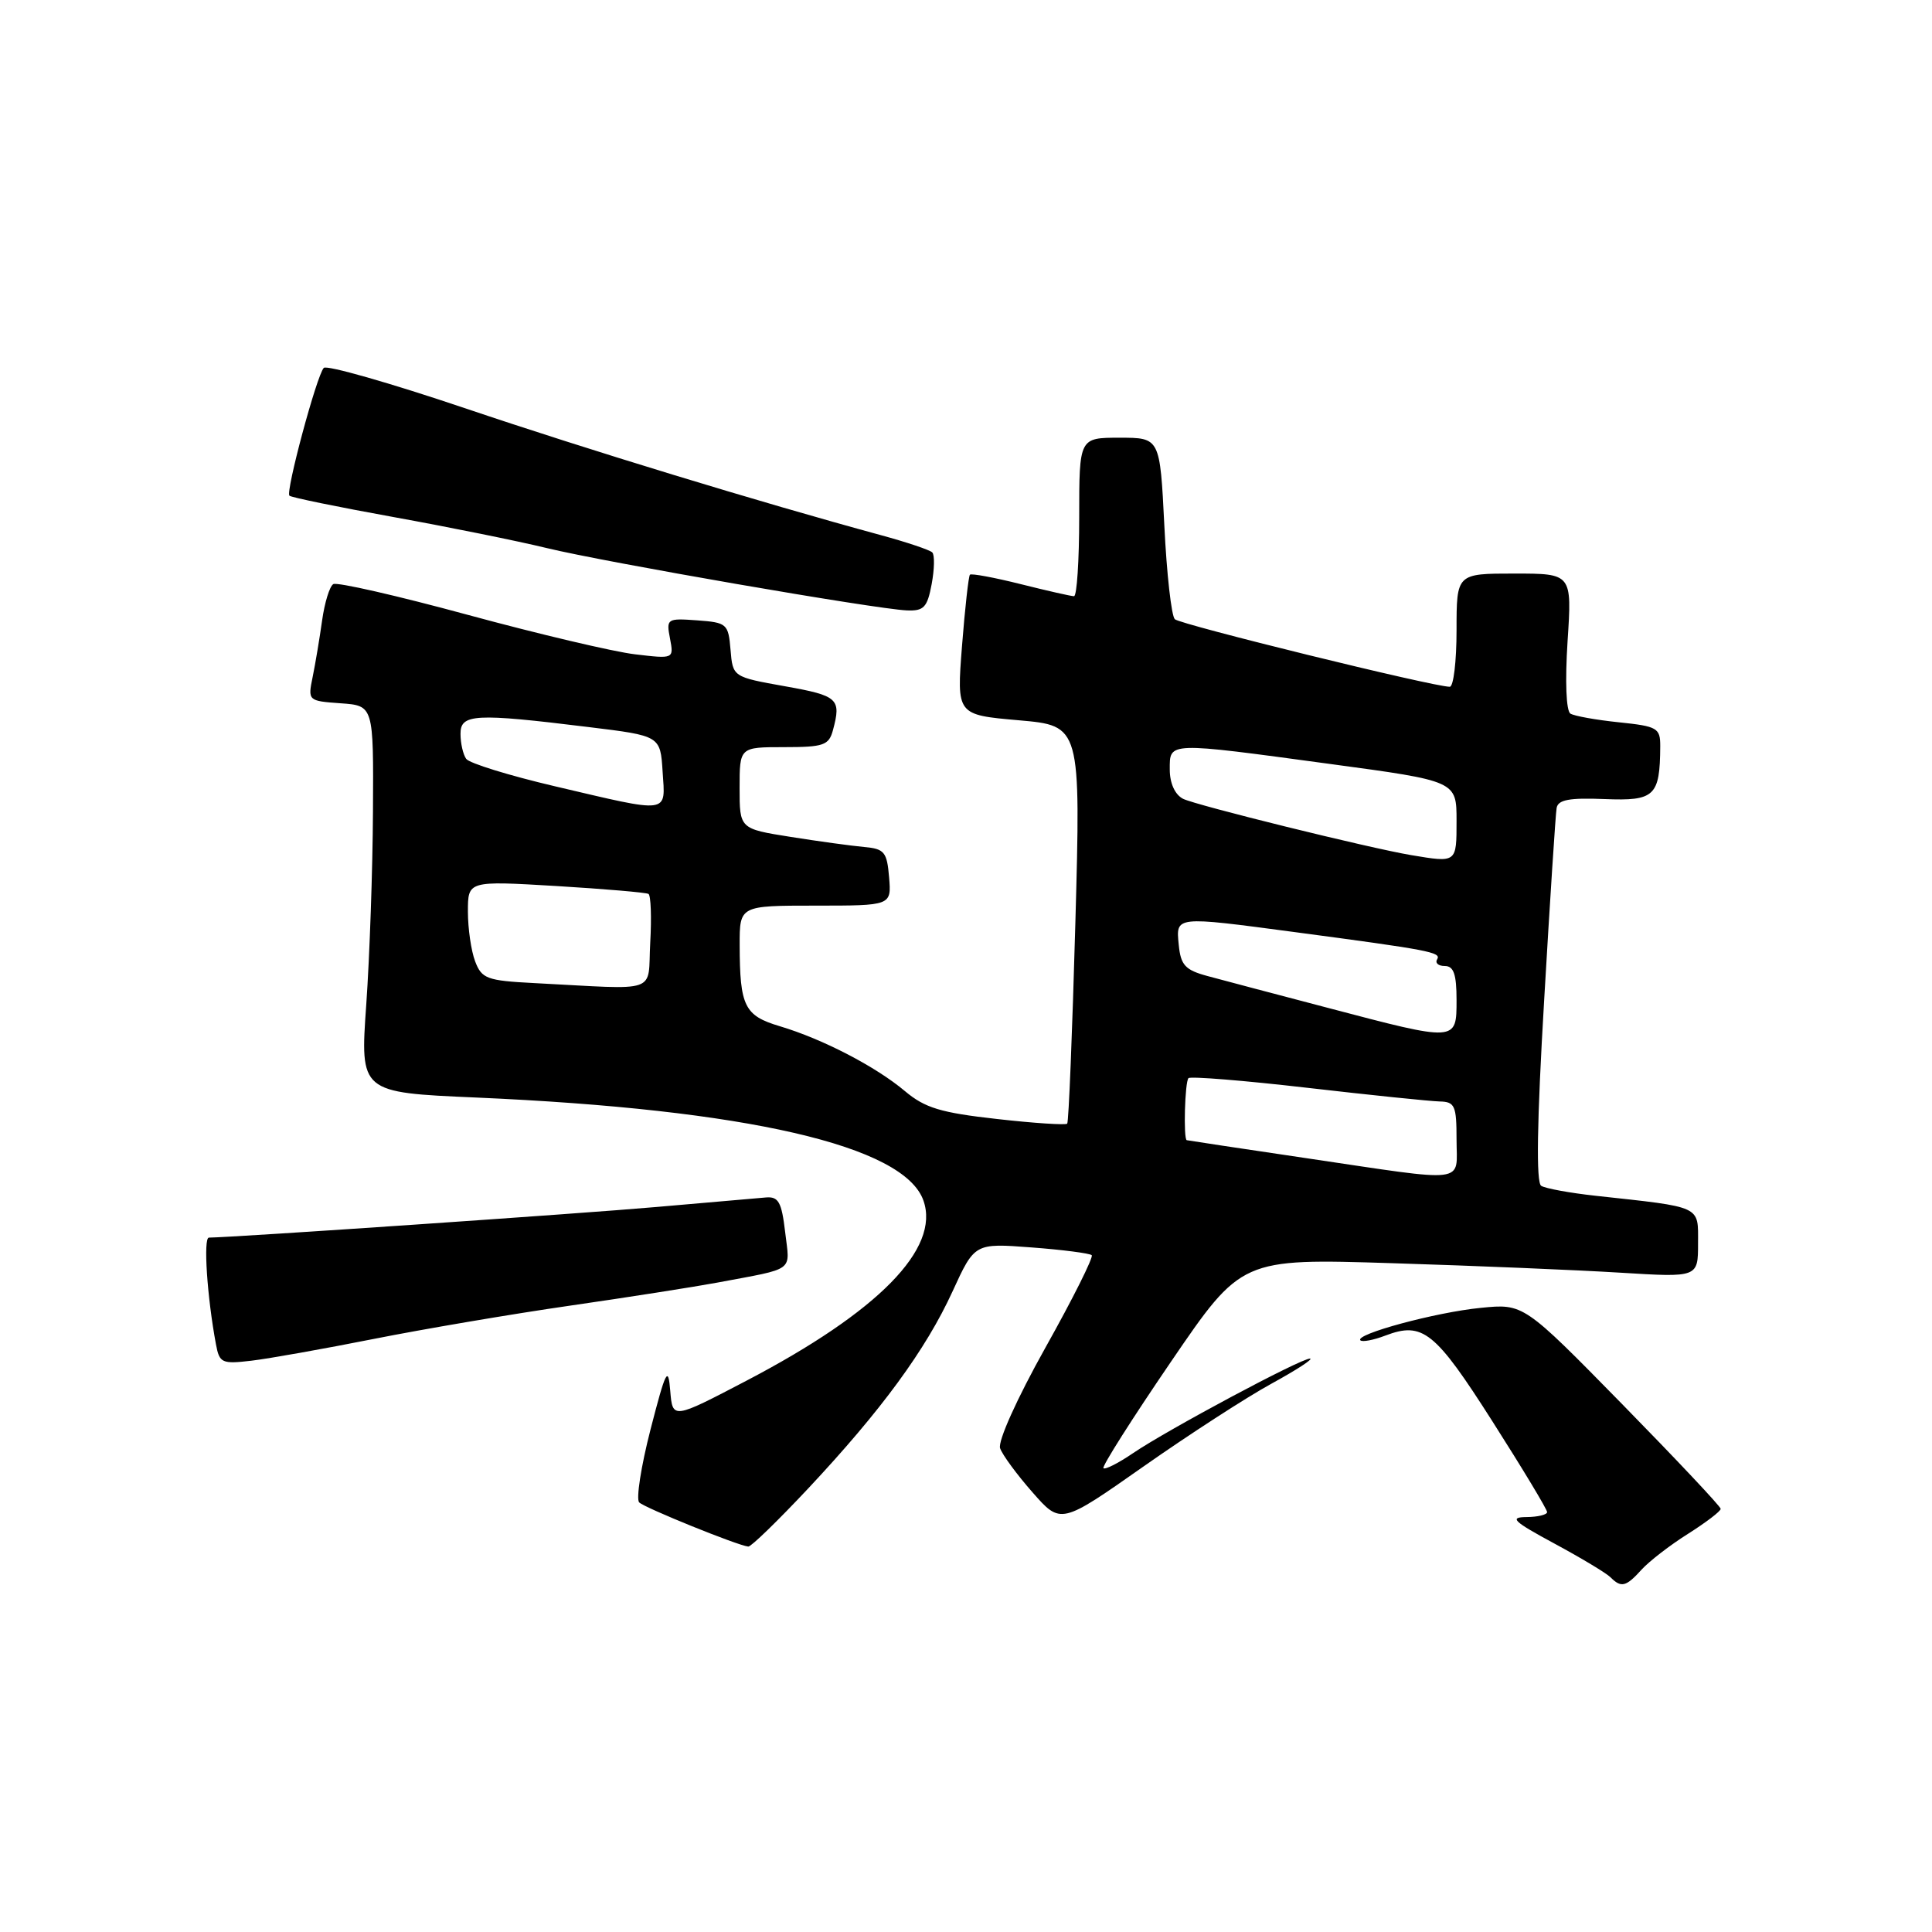 <?xml version="1.0" encoding="UTF-8" standalone="no"?>
<!DOCTYPE svg PUBLIC "-//W3C//DTD SVG 1.1//EN" "http://www.w3.org/Graphics/SVG/1.1/DTD/svg11.dtd" >
<svg xmlns="http://www.w3.org/2000/svg" xmlns:xlink="http://www.w3.org/1999/xlink" version="1.1" viewBox="0 0 256 256">
 <g >
 <path fill="currentColor"
d=" M 217.51 207.99 C 218.52 206.88 221.28 204.74 223.67 203.24 C 226.05 201.73 228.00 200.25 228.00 199.93 C 228.00 199.62 222.12 193.38 214.94 186.05 C 201.88 172.73 201.88 172.73 196.19 173.30 C 190.26 173.88 179.46 176.80 180.26 177.60 C 180.52 177.85 182.00 177.57 183.57 176.97 C 188.52 175.09 190.15 176.40 197.75 188.33 C 201.74 194.59 205.00 200.00 205.00 200.36 C 205.00 200.71 203.76 201.01 202.25 201.02 C 199.94 201.04 200.54 201.60 205.95 204.52 C 209.49 206.43 212.84 208.44 213.40 209.00 C 214.82 210.42 215.45 210.27 217.51 207.99 Z  M 107.07 197.25 C 116.77 186.90 122.68 178.84 126.22 171.11 C 129.15 164.72 129.15 164.72 136.67 165.29 C 140.81 165.60 144.40 166.07 144.66 166.32 C 144.91 166.58 142.16 172.08 138.54 178.54 C 134.74 185.33 132.20 190.98 132.52 191.90 C 132.82 192.78 134.76 195.41 136.82 197.75 C 140.56 202.01 140.56 202.01 151.53 194.31 C 157.56 190.08 165.20 185.13 168.50 183.33 C 171.80 181.52 174.09 180.04 173.58 180.02 C 172.39 179.99 154.73 189.43 150.15 192.54 C 148.20 193.87 146.43 194.77 146.21 194.54 C 145.99 194.32 150.01 187.98 155.15 180.45 C 164.50 166.75 164.50 166.75 184.50 167.38 C 195.50 167.72 209.11 168.29 214.75 168.64 C 225.00 169.27 225.00 169.27 225.00 164.76 C 225.00 159.70 225.65 160.00 211.37 158.44 C 208.00 158.07 204.79 157.48 204.22 157.13 C 203.53 156.71 203.65 148.75 204.61 132.50 C 205.38 119.30 206.12 107.85 206.26 107.07 C 206.44 105.97 207.95 105.69 212.62 105.88 C 219.26 106.15 219.95 105.50 219.99 98.89 C 220.00 96.46 219.62 96.24 214.53 95.71 C 211.51 95.40 208.62 94.88 208.09 94.56 C 207.52 94.20 207.37 90.31 207.71 84.98 C 208.30 76.00 208.30 76.00 200.65 76.00 C 193.00 76.00 193.00 76.00 193.00 83.50 C 193.00 87.62 192.60 91.00 192.10 91.00 C 189.92 91.00 156.42 82.76 155.67 82.05 C 155.22 81.61 154.59 76.02 154.28 69.62 C 153.70 58.00 153.70 58.00 148.35 58.00 C 143.00 58.00 143.00 58.00 143.00 68.50 C 143.00 74.28 142.69 79.00 142.31 79.00 C 141.94 79.00 138.76 78.28 135.25 77.40 C 131.74 76.52 128.71 75.96 128.52 76.15 C 128.34 76.34 127.86 80.60 127.47 85.61 C 126.76 94.72 126.76 94.72 134.99 95.44 C 143.21 96.16 143.21 96.16 142.49 122.33 C 142.09 136.72 141.61 148.67 141.41 148.89 C 141.22 149.10 137.02 148.83 132.08 148.27 C 124.65 147.44 122.56 146.81 119.91 144.58 C 116.05 141.33 109.00 137.67 103.33 135.98 C 98.64 134.58 98.03 133.35 98.01 125.25 C 98.00 120.00 98.00 120.00 108.06 120.00 C 118.12 120.00 118.12 120.00 117.81 116.25 C 117.53 112.89 117.19 112.47 114.50 112.23 C 112.85 112.08 108.46 111.48 104.75 110.89 C 98.00 109.82 98.00 109.82 98.00 104.41 C 98.00 99.00 98.00 99.00 103.88 99.00 C 109.14 99.00 109.83 98.76 110.37 96.75 C 111.49 92.59 111.06 92.19 104.05 90.94 C 97.10 89.70 97.10 89.70 96.80 86.10 C 96.51 82.65 96.32 82.49 92.38 82.20 C 88.38 81.91 88.27 81.98 88.78 84.61 C 89.29 87.31 89.29 87.31 84.15 86.70 C 81.33 86.37 71.37 84.02 62.02 81.48 C 52.68 78.94 44.64 77.10 44.16 77.40 C 43.67 77.70 43.01 79.87 42.68 82.22 C 42.35 84.58 41.79 87.93 41.43 89.69 C 40.78 92.85 40.81 92.88 45.14 93.19 C 49.50 93.50 49.50 93.50 49.42 107.50 C 49.38 115.20 48.98 126.73 48.53 133.13 C 47.71 144.76 47.71 144.76 63.11 145.43 C 98.97 147.00 119.80 151.80 122.36 159.08 C 124.60 165.45 116.40 173.80 98.93 182.94 C 89.12 188.07 89.12 188.07 88.81 184.28 C 88.54 180.94 88.23 181.53 86.20 189.40 C 84.94 194.30 84.26 198.66 84.70 199.08 C 85.45 199.81 97.72 204.78 99.15 204.93 C 99.51 204.97 103.07 201.51 107.07 197.25 Z  M 49.50 177.42 C 56.10 176.11 67.80 174.12 75.50 173.01 C 83.20 171.90 91.97 170.52 95.00 169.96 C 105.52 167.98 104.66 168.61 104.04 163.28 C 103.57 159.28 103.16 158.53 101.49 158.67 C 100.40 158.76 93.88 159.33 87.00 159.93 C 77.01 160.81 31.09 163.95 27.68 163.99 C 26.92 164.00 27.44 171.85 28.62 178.15 C 29.08 180.61 29.40 180.76 33.31 180.30 C 35.61 180.03 42.90 178.73 49.50 177.42 Z  M 123.45 77.40 C 123.82 75.42 123.86 73.53 123.53 73.20 C 123.21 72.87 120.14 71.84 116.72 70.91 C 100.59 66.52 77.87 59.59 61.55 54.07 C 51.67 50.74 43.28 48.34 42.90 48.75 C 41.96 49.76 37.82 65.16 38.35 65.68 C 38.57 65.91 44.78 67.18 52.13 68.51 C 59.48 69.84 68.62 71.69 72.44 72.62 C 80.12 74.49 115.98 80.70 120.14 80.88 C 122.41 80.98 122.87 80.50 123.45 77.40 Z  M 173.00 153.45 C 164.47 152.19 157.39 151.12 157.25 151.08 C 156.79 150.93 157.00 143.34 157.48 142.86 C 157.74 142.60 164.83 143.17 173.23 144.14 C 181.63 145.11 189.51 145.92 190.75 145.95 C 192.78 145.99 193.00 146.50 193.00 151.00 C 193.00 156.92 194.88 156.69 173.00 153.45 Z  M 176.00 133.56 C 169.12 131.76 161.93 129.85 160.00 129.33 C 157.04 128.53 156.45 127.89 156.19 125.19 C 155.81 121.37 155.63 121.39 171.50 123.50 C 189.40 125.88 191.01 126.18 190.43 127.11 C 190.13 127.60 190.58 128.00 191.44 128.00 C 192.62 128.00 193.00 129.09 193.00 132.50 C 193.00 138.06 193.08 138.06 176.00 133.56 Z  M 70.71 130.26 C 64.52 129.94 63.83 129.68 62.96 127.39 C 62.43 126.00 62.00 123.03 62.00 120.79 C 62.00 116.71 62.00 116.71 73.68 117.40 C 80.10 117.79 85.61 118.26 85.93 118.45 C 86.24 118.65 86.35 121.55 86.16 124.90 C 85.78 131.79 87.66 131.13 70.71 130.26 Z  M 187.00 113.31 C 181.41 112.37 158.38 106.68 156.75 105.84 C 155.68 105.28 155.00 103.78 155.00 101.96 C 155.00 98.28 154.56 98.29 176.25 101.23 C 193.00 103.49 193.00 103.49 193.00 108.75 C 193.00 114.36 193.05 114.32 187.00 113.31 Z  M 73.50 104.18 C 67.45 102.76 62.17 101.13 61.77 100.55 C 61.36 99.97 61.02 98.49 61.02 97.25 C 61.00 94.59 62.90 94.48 78.00 96.34 C 87.50 97.50 87.50 97.50 87.80 102.25 C 88.17 107.91 88.94 107.80 73.50 104.18 Z "/>
</g>
</svg>